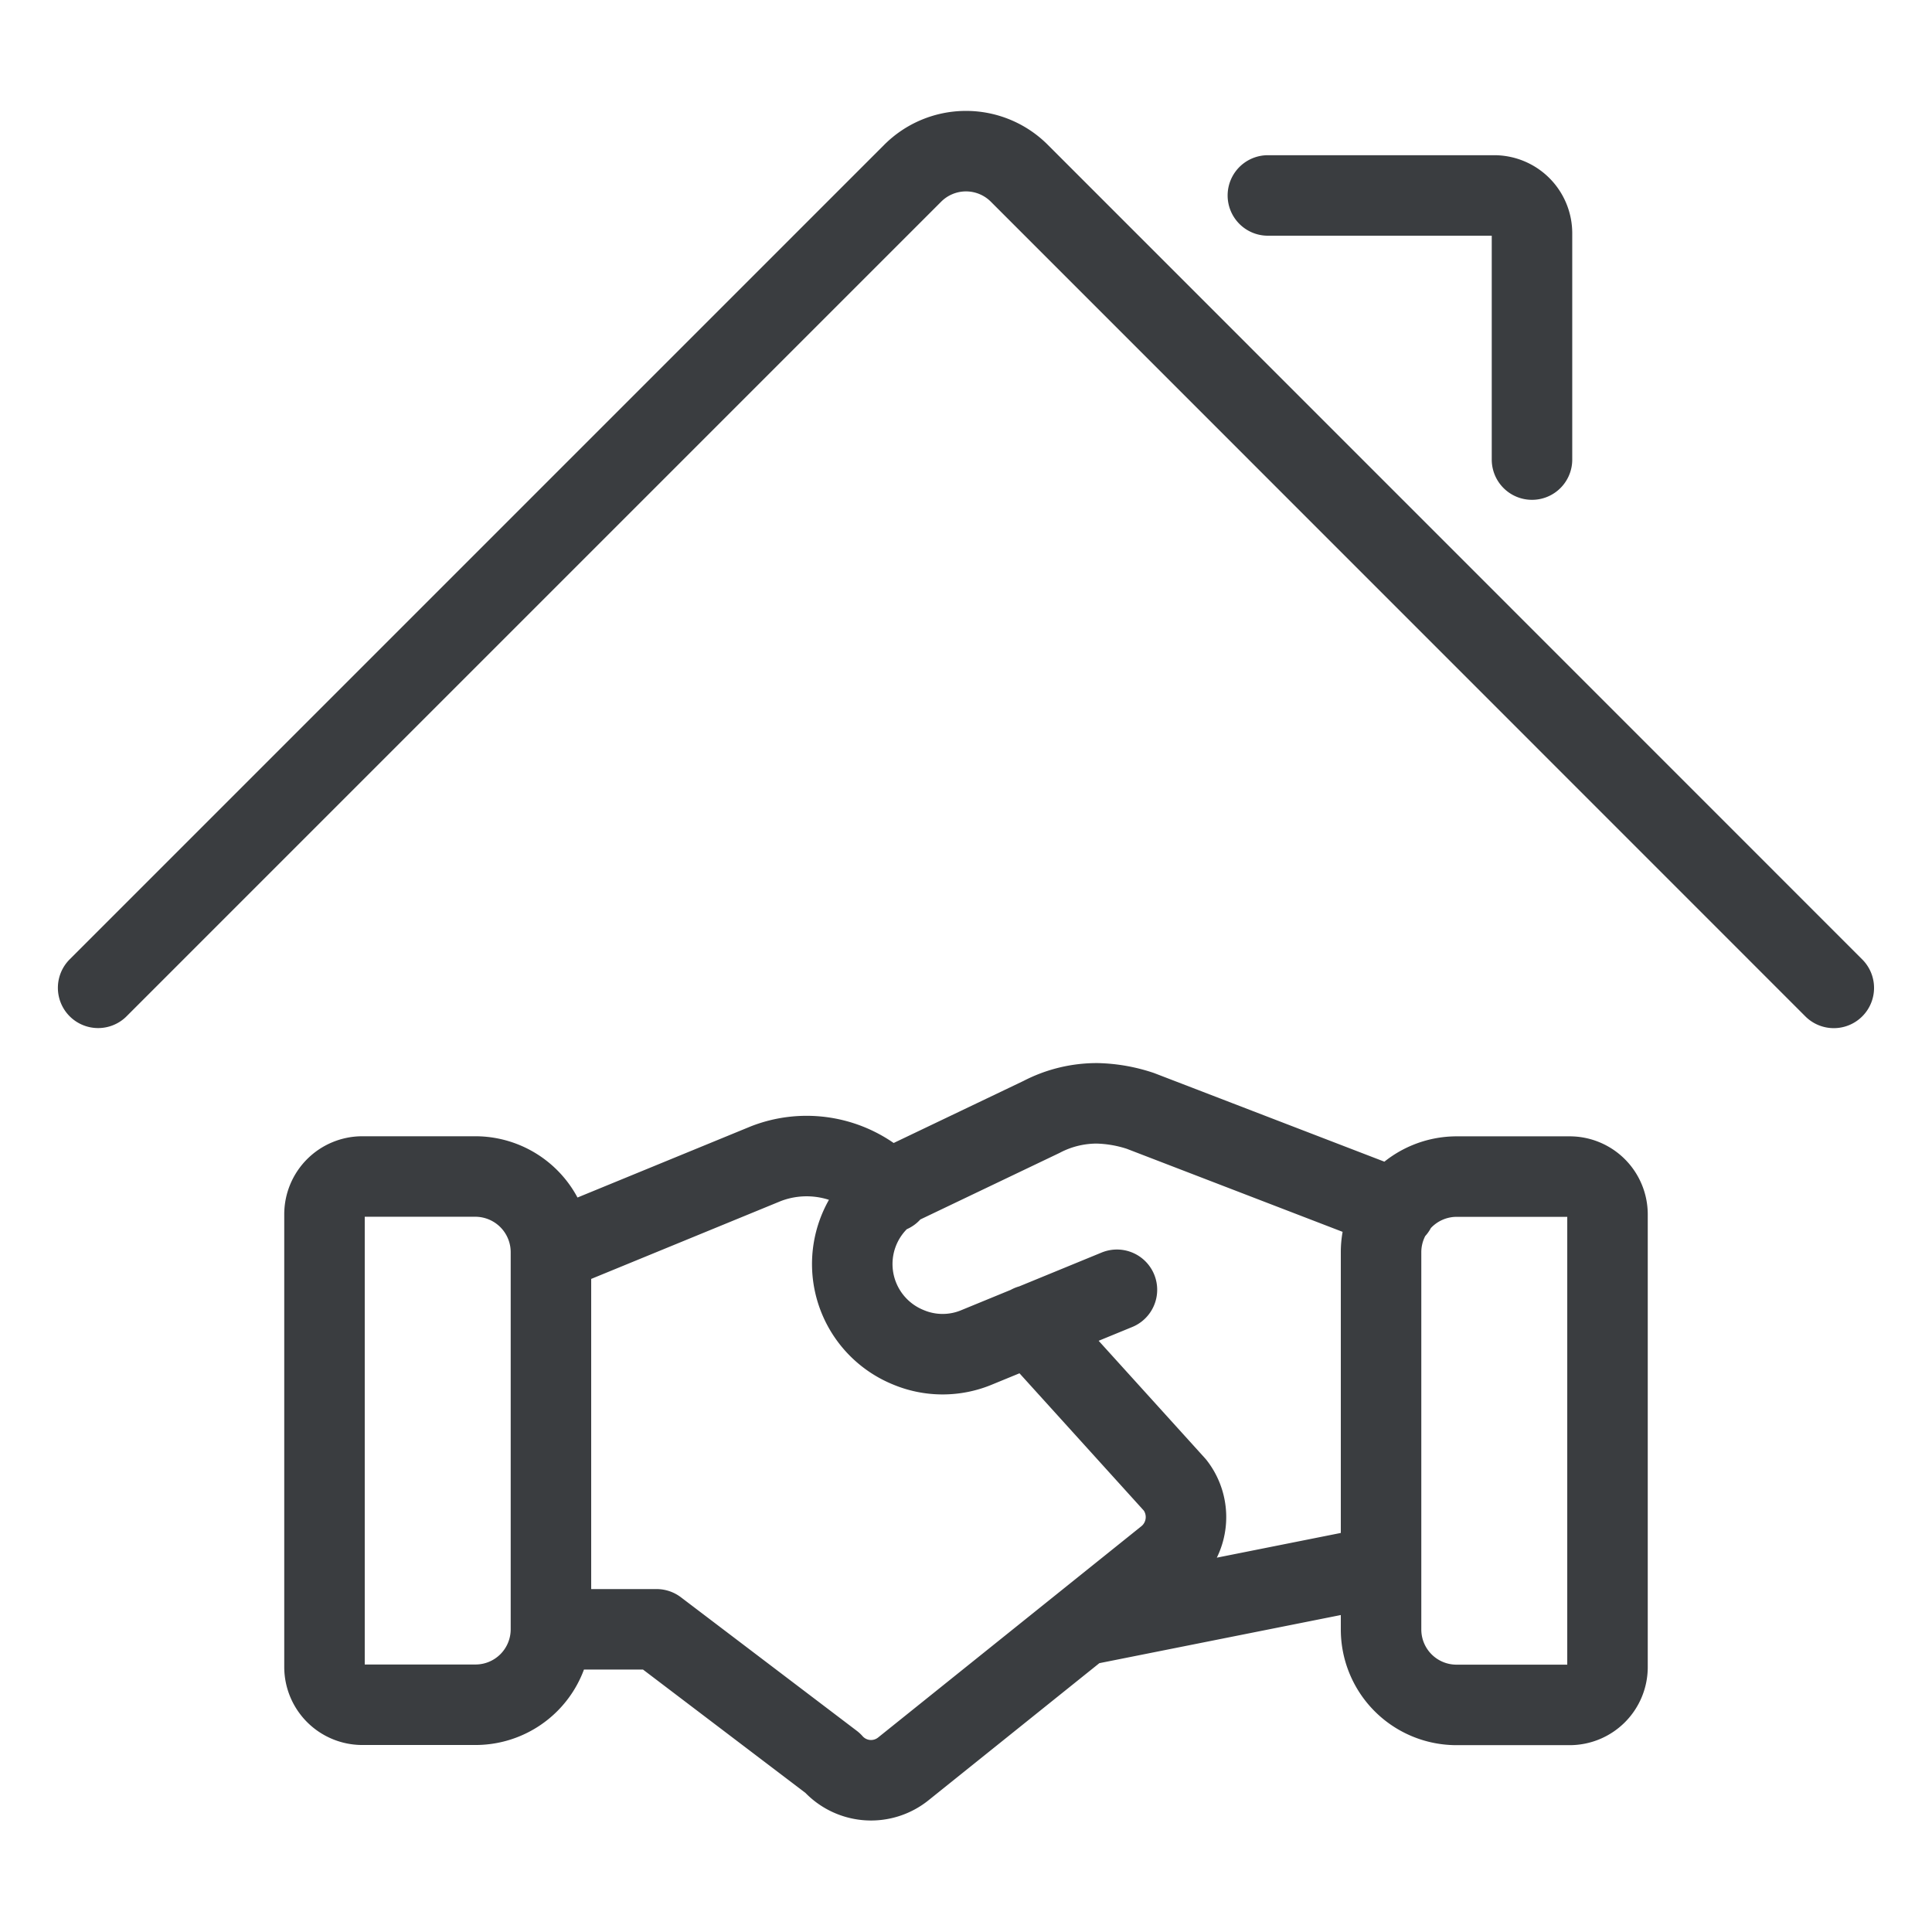 <svg viewBox="0 0 24 24" fill="none" xmlns="http://www.w3.org/2000/svg"><path d="m17.156 19.453-3.712.74m.431-4.171-1.734.712a1.1 1.1 0 0 1-.863 0 1.116 1.116 0 0 1-.066-2.034l1.726-.825c.214-.112.452-.17.693-.169q.274.007.535.094l3.168 1.219M6.844 20.24h1.312l2.185 1.659a.64.64 0 0 0 .88.075l3.282-2.634a.647.647 0 0 0 .094-.891l-1.8-1.988m-5.953 3.779a.937.937 0 0 1-.938.937H4.5a.47.47 0 0 1-.469-.469v-5.625a.47.47 0 0 1 .469-.468h1.406a.94.94 0 0 1 .938.937m0 4.688v-4.688m4.219-.74-.226-.188a1.4 1.4 0 0 0-1.321-.169l-2.672 1.097m-5.625-3.281L11.334 2.156a.936.936 0 0 1 1.332 0L22.78 12.272M15.75 2.428h2.813a.47.47 0 0 1 .468.469v2.812m.938 15a.47.47 0 0 1-.469.47h-1.406a.937.937 0 0 1-.938-.938v-4.688a.94.94 0 0 1 .938-.937H19.5a.47.47 0 0 1 .469.468z" stroke="#3A3D40" stroke-linecap="round" stroke-linejoin="round"/></svg>
